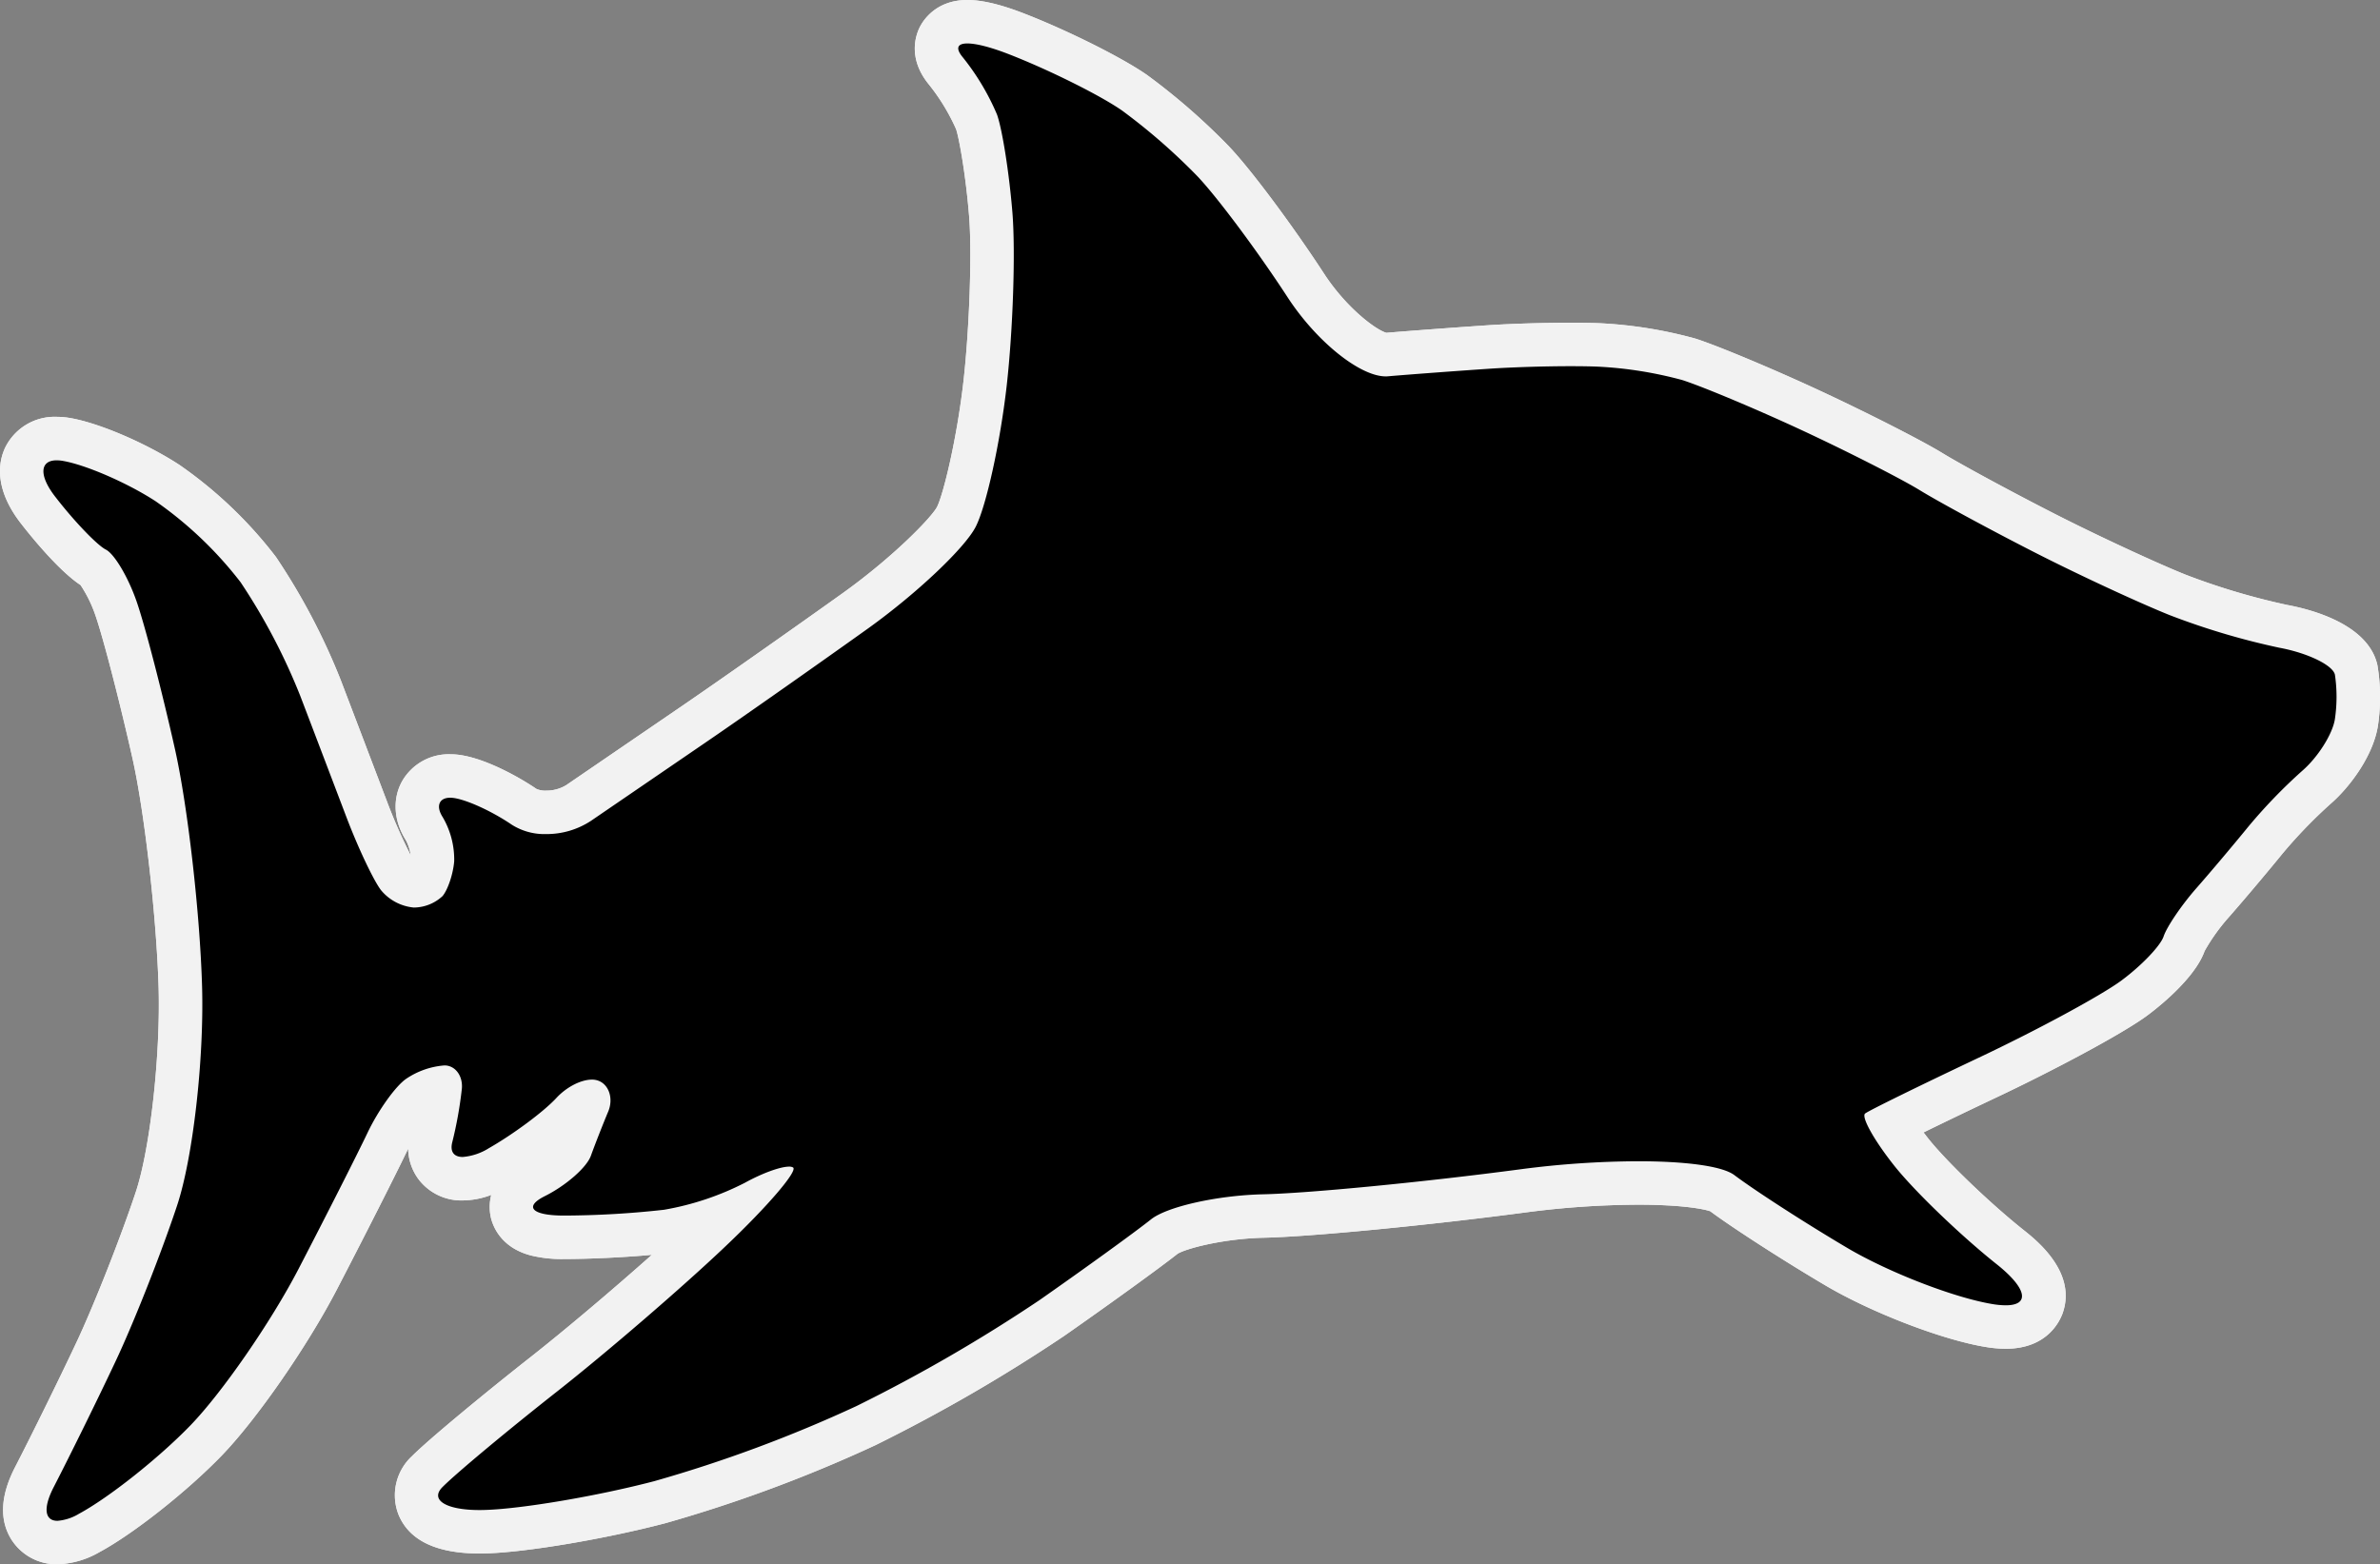<svg xmlns="http://www.w3.org/2000/svg" width="492.85" height="323.958" viewBox="0 0 492.85 323.958">
  <rect x="0" y="0" width="492.85" height="323.958" fill="#808080" stroke="none"/>
  <g>
    <g>
      <path d="M11.9,319.458a6.531,6.531,0,0,1-5.755-3.064c-1.593-2.619-1.257-6.158,1-10.518,3.47-6.729,9.159-18.3,12.679-25.778a341.346,341.346,0,0,0,12.554-31.775c3.112-9.3,5.387-29.4,4.971-43.9-.44-14.954-2.9-36.572-5.482-48.186-2.653-11.861-6.165-25.408-7.827-30.194-1.474-4.265-3.555-7.56-4.383-8.33-3.4-1.919-9.073-8.593-11.662-11.938-4.222-5.337-3.871-9.034-2.828-11.19a6.922,6.922,0,0,1,6.572-3.751,12.34,12.34,0,0,1,2.222.216c5.4.971,14.535,4.939,20.78,9.029a83.659,83.659,0,0,1,18.734,17.871,131.128,131.128,0,0,1,12.9,24.526c2.131,5.57,5.055,13.259,7.408,19.444l2.166,5.7c2.568,6.77,5.533,12.717,6.53,14a5.874,5.874,0,0,0,3.22,1.84,5.153,5.153,0,0,0,2.54-.812A12.78,12.78,0,0,0,89.573,178a13.1,13.1,0,0,0-1.7-6.367c-1.665-2.608-1.917-5.384-.692-7.619a6.6,6.6,0,0,1,6.04-3.308c.259,0,.528.011.807.035,3.917.329,10.273,3.447,14.524,6.357a8.326,8.326,0,0,0,4.549,1.137h0a12.351,12.351,0,0,0,6.721-1.943l23.923-16.357c8.633-5.909,23.761-16.564,33.4-23.45,9.974-7.156,19.271-16.185,20.916-19.474,1.707-3.414,4.563-15.583,5.931-27.588,1.287-11.412,1.815-27.129,1.177-35.03-.678-8.346-2.1-16.8-2.945-19.164A46.02,46.02,0,0,0,195.805,14.6c-2.54-3.136-1.938-5.658-1.354-6.882.574-1.2,2.1-3.221,5.869-3.221,2.542,0,6.1.9,10.588,2.673,8.6,3.38,19.392,8.787,24.052,12.051a131.113,131.113,0,0,1,16.225,14.137c4.373,4.6,12.825,15.918,19.242,25.778,5.7,8.733,13.591,14.31,16.519,14.31,5.489-.462,15.3-1.181,21.651-1.61,4.761-.306,11.324-.5,16.734-.5,2.213,0,4.127.032,5.688.1a85.958,85.958,0,0,1,18.72,2.986C354.216,75.859,365.532,80.6,374.991,85c9.528,4.433,20.633,10.081,24.757,12.59,3.857,2.375,14.266,8.017,23.223,12.591,8.829,4.528,21.361,10.362,27.945,13.009a146.893,146.893,0,0,0,21.876,6.519c2.269.42,13.72,2.837,15.112,9.021a35.617,35.617,0,0,1,.064,10.805c-.605,4.138-4.168,9.943-8.287,13.507a105.691,105.691,0,0,0-10.6,10.986c-3.079,3.785-7.966,9.575-10.9,12.909a39.435,39.435,0,0,0-5.874,8.416c-1.337,3.92-7.366,9.138-10.37,11.354-4.472,3.3-17.766,10.509-30.264,16.407-8.959,4.239-16.144,7.734-19.986,9.67a54.9,54.9,0,0,0,4.053,5.77c3.9,4.927,13.247,13.922,20.414,19.643,2.118,1.675,8.611,6.811,6.724,12.24-.57,1.638-2.307,4.385-7.547,4.385a21.687,21.687,0,0,1-3.514-.323c-8.337-1.387-22.443-6.82-31.445-12.111-8.72-5.148-19.456-12.072-23.939-15.44-.785-.533-5.466-1.959-17.261-1.959a187.917,187.917,0,0,0-23.7,1.622c-20.169,2.677-44.351,5.02-53.9,5.222-9.52.226-18.454,2.642-20.417,4.206-3.359,2.68-13.612,10.107-23.341,16.908a334.369,334.369,0,0,1-38.5,22.292,287.973,287.973,0,0,1-42.666,15.853c-11.963,3.139-28.142,5.881-36.073,6.112-.433.014-.867.021-1.29.021-6.931,0-11.173-1.767-12.61-5.253a6.533,6.533,0,0,1,1.808-7.224c3-3.015,13.691-11.934,24.315-20.286,10.329-8.143,25.743-21.439,34.356-29.636q1.789-1.7,3.35-3.249a60.6,60.6,0,0,1-12.4,3.42,195.769,195.769,0,0,1-21.328,1.245c-2.61,0-9.545,0-10.75-5.082-.4-1.69-.319-4.905,4.735-7.445,3.95-1.966,6.939-4.935,7.372-5.912.889-2.454,2.537-6.659,3.663-9.346a1.523,1.523,0,0,0,.076-.232,8.242,8.242,0,0,0-3.372,2.232c-2.954,3.178-9.551,8.1-15.039,11.238a16.119,16.119,0,0,1-7.644,2.412,6.735,6.735,0,0,1-5.458-2.459,6.936,6.936,0,0,1-1.091-6.129,81.694,81.694,0,0,0,1.872-10.258,13.037,13.037,0,0,0-4.433,1.831c-1.25.863-4.438,5.024-6.532,9.423-2.276,4.758-8.876,17.784-14.415,28.452-5.885,11.309-16.244,26.269-23.1,33.351-6.823,7.055-17.683,15.648-24.208,19.154A14.138,14.138,0,0,1,11.9,319.458Z"/>
      <path d="M200.32,9c1.842,0,4.947.781,8.933,2.358,8.325,3.272,18.741,8.481,23.126,11.552a125.805,125.805,0,0,1,15.547,13.554c4.173,4.386,12.587,15.693,18.73,25.13,5.974,9.156,14.958,16.354,20.29,16.354.151,0,.3,0,.444-.017,5.252-.446,14.934-1.158,21.511-1.6,4.725-.3,11.15-.493,16.428-.493,2.07,0,3.962.029,5.508.092a82.192,82.192,0,0,1,17.55,2.783c4.15,1.335,15.28,5.987,24.706,10.371s20.366,9.95,24.316,12.353c3.941,2.427,14.534,8.169,23.516,12.755,8.981,4.606,21.724,10.527,28.312,13.176a150.233,150.233,0,0,0,22.725,6.767c5.9,1.09,11.106,3.606,11.552,5.586a31.409,31.409,0,0,1,0,9.171c-.446,3.049-3.484,7.9-6.777,10.749a109.565,109.565,0,0,0-11.151,11.553c-2.861,3.516-7.713,9.282-10.784,12.776s-6.111,7.991-6.767,9.971c-.668,1.959-4.608,6.077-8.769,9.148s-17.44,10.261-29.514,15.959c-12.042,5.7-22.626,10.884-23.516,11.552-.868.668,1.815,5.5,5.976,10.751,4.174,5.274,13.689,14.423,21.134,20.366,6.453,5.1,7.054,8.608,1.986,8.608a17.159,17.159,0,0,1-2.777-.262c-7.889-1.313-21.344-6.522-29.9-11.552-8.558-5.052-19.13-11.863-23.515-15.158-2.517-1.878-10.147-2.861-19.966-2.861a191.008,191.008,0,0,0-24.283,1.66c-19.953,2.648-43.98,4.986-53.407,5.185-9.426.224-19.832,2.561-23.126,5.187s-13.689,10.149-23.115,16.738a330.187,330.187,0,0,1-37.871,21.924A283.287,283.287,0,0,1,135.5,306.742c-11.618,3.049-27.4,5.742-35.055,5.965-.4.013-.783.019-1.159.019-6.93,0-10.335-2.1-7.633-4.782,2.859-2.871,13.622-11.842,23.927-19.943,10.3-8.125,25.908-21.568,34.677-29.915,8.782-8.325,15.047-15.669,13.957-16.314a1.612,1.612,0,0,0-.817-.165c-1.776,0-5.493,1.326-9.155,3.348a58.376,58.376,0,0,1-16.75,5.586,191.752,191.752,0,0,1-20.711,1.2c-6.577,0-8.379-1.8-3.994-4.007,4.384-2.181,8.692-5.943,9.57-8.369s2.494-6.543,3.594-9.17.19-5.519-2-6.366a3.682,3.682,0,0,0-1.384-.244c-2.23,0-5.245,1.508-7.375,3.828-2.648,2.849-8.925,7.5-13.955,10.373a12.034,12.034,0,0,1-5.413,1.82c-1.778,0-2.663-1.027-2.177-3.023a83.279,83.279,0,0,0,2-11.173c.211-2.627-1.391-4.764-3.595-4.764a16.349,16.349,0,0,0-7.957,2.783c-2.192,1.513-5.787,6.544-7.979,11.151s-8.648,17.339-14.346,28.312c-5.7,10.951-15.747,25.485-22.336,32.3-6.565,6.788-16.971,15.023-23.1,18.317a10.122,10.122,0,0,1-4.438,1.45c-2.6,0-3.061-2.566-.76-7.014,3.283-6.366,9.037-18.029,12.755-25.931,3.739-7.9,9.481-22.413,12.753-32.273,3.306-9.883,5.632-30.316,5.2-45.451s-2.95-37.17-5.588-49.034c-2.648-11.841-6.221-25.663-7.968-30.694-1.747-5.053-4.629-9.882-6.387-10.751-1.747-.89-6.422-5.719-10.35-10.794-3.539-4.474-3.34-7.686.185-7.686a7.818,7.818,0,0,1,1.406.141c4.819.867,13.422,4.629,19.13,8.368A79.833,79.833,0,0,1,49.82,120.577a126.132,126.132,0,0,1,12.342,23.5c2.86,7.479,7.156,18.786,9.57,25.13,2.415,6.366,5.643,13.176,7.179,15.158a9.988,9.988,0,0,0,6.777,3.583,8.826,8.826,0,0,0,5.966-2.382c1.1-1.336,2.181-4.563,2.4-7.189a17.36,17.36,0,0,0-2.393-9.17c-1.449-2.269-.727-4,1.557-4,.136,0,.278.006.425.019,2.648.222,8.2,2.737,12.363,5.586a12.667,12.667,0,0,0,7.092,1.924,16.766,16.766,0,0,0,9.257-2.725c4.819-3.295,15.592-10.662,23.927-16.36s23.383-16.292,33.476-23.5c10.083-7.233,20.132-16.738,22.325-21.123s5.053-17.472,6.377-29.091c1.313-11.641,1.847-27.777,1.191-35.9-.658-8.1-2.092-17.25-3.194-20.321a50.189,50.189,0,0,0-7.167-11.952C197.808,9.926,198.315,9,200.32,9m0-9c-6.656,0-9.284,4.427-9.932,5.784-.837,1.756-2.328,6.408,1.91,11.64a42.241,42.241,0,0,1,5.679,9.3c.567,1.579,1.982,9.13,2.706,18.039.608,7.529.075,23.177-1.164,34.165-1.361,11.942-4.157,23.422-5.484,26.073-1.163,2.165-8.9,10.22-19.521,17.836-9.6,6.858-24.692,17.489-33.313,23.39L126.393,156.35l-9.114,6.232a7.807,7.807,0,0,1-4.178,1.155,4.576,4.576,0,0,1-2.017-.356c-3.532-2.419-11.034-6.649-16.686-7.123-.385-.032-.786-.05-1.177-.05a11.118,11.118,0,0,0-9.986,5.645c-2.009,3.666-1.694,8.227.843,12.2a9.753,9.753,0,0,1,.972,3.078,110.268,110.268,0,0,1-4.9-11.113L78,160.372c-2.357-6.2-5.294-13.919-7.431-19.506a134.324,134.324,0,0,0-13.432-25.531A89.049,89.049,0,0,0,37.2,96.31c-6.785-4.444-16.445-8.613-22.468-9.7a16.663,16.663,0,0,0-3-.283A11.407,11.407,0,0,0,1.11,92.62C-.2,95.329-1.5,101,4.46,108.563c1.342,1.731,7.5,9.5,12.221,12.6a27.14,27.14,0,0,1,3.1,6.337c1.592,4.584,5.112,18.187,7.691,29.718,2.486,11.179,4.948,32.86,5.374,47.334.4,14.061-1.765,33.449-4.736,42.331-3.119,9.4-8.773,23.712-12.353,31.278-3.515,7.47-9.171,18.971-12.619,25.655C.114,309.659-.17,314.681,2.3,318.733a11.075,11.075,0,0,0,9.6,5.225,18.425,18.425,0,0,0,8.69-2.517c6.989-3.755,18.108-12.536,25.321-19.994s17.7-22.575,23.85-34.4c5.653-10.887,12.147-23.706,14.481-28.583.091-.193.185-.384.28-.574a10.878,10.878,0,0,0,2.309,6.536,11.144,11.144,0,0,0,9,4.18,17.146,17.146,0,0,0,5.894-1.142,10.054,10.054,0,0,0-.064,4.733c.429,1.8,2.092,6.18,8.274,7.806a27.066,27.066,0,0,0,6.855.738c5.427,0,12.77-.365,18.2-.871-8.084,7.191-17.768,15.385-24.968,21.061-9.4,7.387-21.211,17.129-24.721,20.649a11.023,11.023,0,0,0-2.771,12.105c2.2,5.334,7.84,8.039,16.77,8.039q.7,0,1.445-.023c8.329-.243,24.615-2.991,37.054-6.256a293.523,293.523,0,0,0,43.49-16.156,339.961,339.961,0,0,0,39.108-22.646c9.7-6.783,19.943-14.2,23.474-17,1.771-1.068,9.319-3.109,17.836-3.311,9.662-.205,34.066-2.565,54.379-5.261a183.187,183.187,0,0,1,23.1-1.582c9.225,0,13.725.918,14.965,1.358,4.833,3.574,15.2,10.252,23.942,15.411,9.572,5.627,24.061,11.193,33,12.68a25.835,25.835,0,0,0,4.254.384c8.555,0,11.191-5.67,11.8-7.407,2.939-8.452-5.443-15.082-8.2-17.26-6.918-5.523-15.936-14.185-19.66-18.892q-.509-.642-.958-1.239c3.773-1.848,8.921-4.331,15.289-7.344,11.142-5.258,25.792-13,31.01-16.853,1.629-1.2,9.826-7.475,11.908-13.387a40.525,40.525,0,0,1,5.041-7.03c3.319-3.776,8.3-9.708,11.008-13.041a100.353,100.353,0,0,1,10.044-10.413c4.1-3.549,8.913-10.146,9.807-16.266a39.5,39.5,0,0,0-.129-12.468c-1.9-8.459-13.706-11.518-18.692-12.44A141.658,141.658,0,0,1,452.555,119c-6.328-2.544-18.95-8.421-27.523-12.818-8.732-4.459-19.214-10.138-22.9-12.411-4.355-2.649-15.423-8.282-25.238-12.849-9.6-4.464-21.148-9.3-25.746-10.779l-.027-.009-.028-.008A91.148,91.148,0,0,0,331.2,66.935c-1.624-.066-3.6-.1-5.875-.1-5.5,0-12.173.2-17.006.511-6.23.421-15.714,1.115-21.233,1.577-2.213-.632-8.268-5.154-12.9-12.249-5.732-8.806-14.69-21.1-19.747-26.415a134.167,134.167,0,0,0-16.9-14.722c-4.985-3.491-15.965-9.007-25-12.556C207.48.978,203.475,0,200.321,0Z" fill="#f2f2f2"/>
    </g>
    <g>
      <path d="M11.9,319.458a6.531,6.531,0,0,1-5.755-3.064c-1.593-2.619-1.257-6.158,1-10.518,3.47-6.729,9.159-18.3,12.679-25.778a341.346,341.346,0,0,0,12.554-31.775c3.112-9.3,5.387-29.4,4.971-43.9-.44-14.954-2.9-36.572-5.482-48.186-2.653-11.861-6.165-25.408-7.827-30.194-1.474-4.265-3.555-7.56-4.383-8.33-3.4-1.919-9.073-8.593-11.662-11.938-4.222-5.337-3.871-9.034-2.828-11.19a6.922,6.922,0,0,1,6.572-3.751,12.34,12.34,0,0,1,2.222.216c5.4.971,14.535,4.939,20.78,9.029a83.659,83.659,0,0,1,18.734,17.871,131.128,131.128,0,0,1,12.9,24.526c2.131,5.57,5.055,13.259,7.408,19.444l2.166,5.7c2.568,6.77,5.533,12.717,6.53,14a5.874,5.874,0,0,0,3.22,1.84,5.153,5.153,0,0,0,2.54-.812A12.78,12.78,0,0,0,89.573,178a13.1,13.1,0,0,0-1.7-6.367c-1.665-2.608-1.917-5.384-.692-7.619a6.6,6.6,0,0,1,6.04-3.308c.259,0,.528.011.807.035,3.917.329,10.273,3.447,14.524,6.357a8.326,8.326,0,0,0,4.549,1.137h0a12.351,12.351,0,0,0,6.721-1.943l23.923-16.357c8.633-5.909,23.761-16.564,33.4-23.45,9.974-7.156,19.271-16.185,20.916-19.474,1.707-3.414,4.563-15.583,5.931-27.588,1.287-11.412,1.815-27.129,1.177-35.03-.678-8.346-2.1-16.8-2.945-19.164A46.02,46.02,0,0,0,195.805,14.6c-2.54-3.136-1.938-5.658-1.354-6.882.574-1.2,2.1-3.221,5.869-3.221,2.542,0,6.1.9,10.588,2.673,8.6,3.38,19.392,8.787,24.052,12.051a131.113,131.113,0,0,1,16.225,14.137c4.373,4.6,12.825,15.918,19.242,25.778,5.7,8.733,13.591,14.31,16.519,14.31,5.489-.462,15.3-1.181,21.651-1.61,4.761-.306,11.324-.5,16.734-.5,2.213,0,4.127.032,5.688.1a85.958,85.958,0,0,1,18.72,2.986C354.216,75.859,365.532,80.6,374.991,85c9.528,4.433,20.633,10.081,24.757,12.59,3.857,2.375,14.266,8.017,23.223,12.591,8.829,4.528,21.361,10.362,27.945,13.009a146.893,146.893,0,0,0,21.876,6.519c2.269.42,13.72,2.837,15.112,9.021a35.617,35.617,0,0,1,.064,10.805c-.605,4.138-4.168,9.943-8.287,13.507a105.691,105.691,0,0,0-10.6,10.986c-3.079,3.785-7.966,9.575-10.9,12.909a39.435,39.435,0,0,0-5.874,8.416c-1.337,3.92-7.366,9.138-10.37,11.354-4.472,3.3-17.766,10.509-30.264,16.407-8.959,4.239-16.144,7.734-19.986,9.67a54.9,54.9,0,0,0,4.053,5.77c3.9,4.927,13.247,13.922,20.414,19.643,2.118,1.675,8.611,6.811,6.724,12.24-.57,1.638-2.307,4.385-7.547,4.385a21.687,21.687,0,0,1-3.514-.323c-8.337-1.387-22.443-6.82-31.445-12.111-8.72-5.148-19.456-12.072-23.939-15.44-.785-.533-5.466-1.959-17.261-1.959a187.917,187.917,0,0,0-23.7,1.622c-20.169,2.677-44.351,5.02-53.9,5.222-9.52.226-18.454,2.642-20.417,4.206-3.359,2.68-13.612,10.107-23.341,16.908a334.369,334.369,0,0,1-38.5,22.292,287.973,287.973,0,0,1-42.666,15.853c-11.963,3.139-28.142,5.881-36.073,6.112-.433.014-.867.021-1.29.021-6.931,0-11.173-1.767-12.61-5.253a6.533,6.533,0,0,1,1.808-7.224c3-3.015,13.691-11.934,24.315-20.286,10.329-8.143,25.743-21.439,34.356-29.636q1.789-1.7,3.35-3.249a60.6,60.6,0,0,1-12.4,3.42,195.769,195.769,0,0,1-21.328,1.245c-2.61,0-9.545,0-10.75-5.082-.4-1.69-.319-4.905,4.735-7.445,3.95-1.966,6.939-4.935,7.372-5.912.889-2.454,2.537-6.659,3.663-9.346a1.523,1.523,0,0,0,.076-.232,8.242,8.242,0,0,0-3.372,2.232c-2.954,3.178-9.551,8.1-15.039,11.238a16.119,16.119,0,0,1-7.644,2.412,6.735,6.735,0,0,1-5.458-2.459,6.936,6.936,0,0,1-1.091-6.129,81.694,81.694,0,0,0,1.872-10.258,13.037,13.037,0,0,0-4.433,1.831c-1.25.863-4.438,5.024-6.532,9.423-2.276,4.758-8.876,17.784-14.415,28.452-5.885,11.309-16.244,26.269-23.1,33.351-6.823,7.055-17.683,15.648-24.208,19.154A14.138,14.138,0,0,1,11.9,319.458Z"/>
      <path d="M200.32,9c1.842,0,4.947.781,8.933,2.358,8.325,3.272,18.741,8.481,23.126,11.552a125.805,125.805,0,0,1,15.547,13.554c4.173,4.386,12.587,15.693,18.73,25.13,5.974,9.156,14.958,16.354,20.29,16.354.151,0,.3,0,.444-.017,5.252-.446,14.934-1.158,21.511-1.6,4.725-.3,11.15-.493,16.428-.493,2.07,0,3.962.029,5.508.092a82.192,82.192,0,0,1,17.55,2.783c4.15,1.335,15.28,5.987,24.706,10.371s20.366,9.95,24.316,12.353c3.941,2.427,14.534,8.169,23.516,12.755,8.981,4.606,21.724,10.527,28.312,13.176a150.233,150.233,0,0,0,22.725,6.767c5.9,1.09,11.106,3.606,11.552,5.586a31.409,31.409,0,0,1,0,9.171c-.446,3.049-3.484,7.9-6.777,10.749a109.565,109.565,0,0,0-11.151,11.553c-2.861,3.516-7.713,9.282-10.784,12.776s-6.111,7.991-6.767,9.971c-.668,1.959-4.608,6.077-8.769,9.148s-17.44,10.261-29.514,15.959c-12.042,5.7-22.626,10.884-23.516,11.552-.868.668,1.815,5.5,5.976,10.751,4.174,5.274,13.689,14.423,21.134,20.366,6.453,5.1,7.054,8.608,1.986,8.608a17.159,17.159,0,0,1-2.777-.262c-7.889-1.313-21.344-6.522-29.9-11.552-8.558-5.052-19.13-11.863-23.515-15.158-2.517-1.878-10.147-2.861-19.966-2.861a191.008,191.008,0,0,0-24.283,1.66c-19.953,2.648-43.98,4.986-53.407,5.185-9.426.224-19.832,2.561-23.126,5.187s-13.689,10.149-23.115,16.738a330.187,330.187,0,0,1-37.871,21.924A283.287,283.287,0,0,1,135.5,306.742c-11.618,3.049-27.4,5.742-35.055,5.965-.4.013-.783.019-1.159.019-6.93,0-10.335-2.1-7.633-4.782,2.859-2.871,13.622-11.842,23.927-19.943,10.3-8.125,25.908-21.568,34.677-29.915,8.782-8.325,15.047-15.669,13.957-16.314a1.612,1.612,0,0,0-.817-.165c-1.776,0-5.493,1.326-9.155,3.348a58.376,58.376,0,0,1-16.75,5.586,191.752,191.752,0,0,1-20.711,1.2c-6.577,0-8.379-1.8-3.994-4.007,4.384-2.181,8.692-5.943,9.57-8.369s2.494-6.543,3.594-9.17.19-5.519-2-6.366a3.682,3.682,0,0,0-1.384-.244c-2.23,0-5.245,1.508-7.375,3.828-2.648,2.849-8.925,7.5-13.955,10.373a12.034,12.034,0,0,1-5.413,1.82c-1.778,0-2.663-1.027-2.177-3.023a83.279,83.279,0,0,0,2-11.173c.211-2.627-1.391-4.764-3.595-4.764a16.349,16.349,0,0,0-7.957,2.783c-2.192,1.513-5.787,6.544-7.979,11.151s-8.648,17.339-14.346,28.312c-5.7,10.951-15.747,25.485-22.336,32.3-6.565,6.788-16.971,15.023-23.1,18.317a10.122,10.122,0,0,1-4.438,1.45c-2.6,0-3.061-2.566-.76-7.014,3.283-6.366,9.037-18.029,12.755-25.931,3.739-7.9,9.481-22.413,12.753-32.273,3.306-9.883,5.632-30.316,5.2-45.451s-2.95-37.17-5.588-49.034c-2.648-11.841-6.221-25.663-7.968-30.694-1.747-5.053-4.629-9.882-6.387-10.751-1.747-.89-6.422-5.719-10.35-10.794-3.539-4.474-3.34-7.686.185-7.686a7.818,7.818,0,0,1,1.406.141c4.819.867,13.422,4.629,19.13,8.368A79.833,79.833,0,0,1,49.82,120.577a126.132,126.132,0,0,1,12.342,23.5c2.86,7.479,7.156,18.786,9.57,25.13,2.415,6.366,5.643,13.176,7.179,15.158a9.988,9.988,0,0,0,6.777,3.583,8.826,8.826,0,0,0,5.966-2.382c1.1-1.336,2.181-4.563,2.4-7.189a17.36,17.36,0,0,0-2.393-9.17c-1.449-2.269-.727-4,1.557-4,.136,0,.278.006.425.019,2.648.222,8.2,2.737,12.363,5.586a12.667,12.667,0,0,0,7.092,1.924,16.766,16.766,0,0,0,9.257-2.725c4.819-3.295,15.592-10.662,23.927-16.36s23.383-16.292,33.476-23.5c10.083-7.233,20.132-16.738,22.325-21.123s5.053-17.472,6.377-29.091c1.313-11.641,1.847-27.777,1.191-35.9-.658-8.1-2.092-17.25-3.194-20.321a50.189,50.189,0,0,0-7.167-11.952C197.808,9.926,198.315,9,200.32,9m0-9c-6.656,0-9.284,4.427-9.932,5.784-.837,1.756-2.328,6.408,1.91,11.64a42.241,42.241,0,0,1,5.679,9.3c.567,1.579,1.982,9.13,2.706,18.039.608,7.529.075,23.177-1.164,34.165-1.361,11.942-4.157,23.422-5.484,26.073-1.163,2.165-8.9,10.22-19.521,17.836-9.6,6.858-24.692,17.489-33.313,23.39L126.393,156.35l-9.114,6.232a7.807,7.807,0,0,1-4.178,1.155,4.576,4.576,0,0,1-2.017-.356c-3.532-2.419-11.034-6.649-16.686-7.123-.385-.032-.786-.05-1.177-.05a11.118,11.118,0,0,0-9.986,5.645c-2.009,3.666-1.694,8.227.843,12.2a9.753,9.753,0,0,1,.972,3.078,110.268,110.268,0,0,1-4.9-11.113L78,160.372c-2.357-6.2-5.294-13.919-7.431-19.506a134.324,134.324,0,0,0-13.432-25.531A89.049,89.049,0,0,0,37.2,96.31c-6.785-4.444-16.445-8.613-22.468-9.7a16.663,16.663,0,0,0-3-.283A11.407,11.407,0,0,0,1.11,92.62C-.2,95.329-1.5,101,4.46,108.563c1.342,1.731,7.5,9.5,12.221,12.6a27.14,27.14,0,0,1,3.1,6.337c1.592,4.584,5.112,18.187,7.691,29.718,2.486,11.179,4.948,32.86,5.374,47.334.4,14.061-1.765,33.449-4.736,42.331-3.119,9.4-8.773,23.712-12.353,31.278-3.515,7.47-9.171,18.971-12.619,25.655C.114,309.659-.17,314.681,2.3,318.733a11.075,11.075,0,0,0,9.6,5.225,18.425,18.425,0,0,0,8.69-2.517c6.989-3.755,18.108-12.536,25.321-19.994s17.7-22.575,23.85-34.4c5.653-10.887,12.147-23.706,14.481-28.583.091-.193.185-.384.28-.574a10.878,10.878,0,0,0,2.309,6.536,11.144,11.144,0,0,0,9,4.18,17.146,17.146,0,0,0,5.894-1.142,10.054,10.054,0,0,0-.064,4.733c.429,1.8,2.092,6.18,8.274,7.806a27.066,27.066,0,0,0,6.855.738c5.427,0,12.77-.365,18.2-.871-8.084,7.191-17.768,15.385-24.968,21.061-9.4,7.387-21.211,17.129-24.721,20.649a11.023,11.023,0,0,0-2.771,12.105c2.2,5.334,7.84,8.039,16.77,8.039q.7,0,1.445-.023c8.329-.243,24.615-2.991,37.054-6.256a293.523,293.523,0,0,0,43.49-16.156,339.961,339.961,0,0,0,39.108-22.646c9.7-6.783,19.943-14.2,23.474-17,1.771-1.068,9.319-3.109,17.836-3.311,9.662-.205,34.066-2.565,54.379-5.261a183.187,183.187,0,0,1,23.1-1.582c9.225,0,13.725.918,14.965,1.358,4.833,3.574,15.2,10.252,23.942,15.411,9.572,5.627,24.061,11.193,33,12.68a25.835,25.835,0,0,0,4.254.384c8.555,0,11.191-5.67,11.8-7.407,2.939-8.452-5.443-15.082-8.2-17.26-6.918-5.523-15.936-14.185-19.66-18.892q-.509-.642-.958-1.239c3.773-1.848,8.921-4.331,15.289-7.344,11.142-5.258,25.792-13,31.01-16.853,1.629-1.2,9.826-7.475,11.908-13.387a40.525,40.525,0,0,1,5.041-7.03c3.319-3.776,8.3-9.708,11.008-13.041a100.353,100.353,0,0,1,10.044-10.413c4.1-3.549,8.913-10.146,9.807-16.266a39.5,39.5,0,0,0-.129-12.468c-1.9-8.459-13.706-11.518-18.692-12.44A141.658,141.658,0,0,1,452.555,119c-6.328-2.544-18.95-8.421-27.523-12.818-8.732-4.459-19.214-10.138-22.9-12.411-4.355-2.649-15.423-8.282-25.238-12.849-9.6-4.464-21.148-9.3-25.746-10.779l-.027-.009-.028-.008A91.148,91.148,0,0,0,331.2,66.935c-1.624-.066-3.6-.1-5.875-.1-5.5,0-12.173.2-17.006.511-6.23.421-15.714,1.115-21.233,1.577-2.213-.632-8.268-5.154-12.9-12.249-5.732-8.806-14.69-21.1-19.747-26.415a134.167,134.167,0,0,0-16.9-14.722c-4.985-3.491-15.965-9.007-25-12.556C207.48.978,203.475,0,200.321,0Z" fill="#f2f2f2"/>
    </g>
  </g>
</svg>

